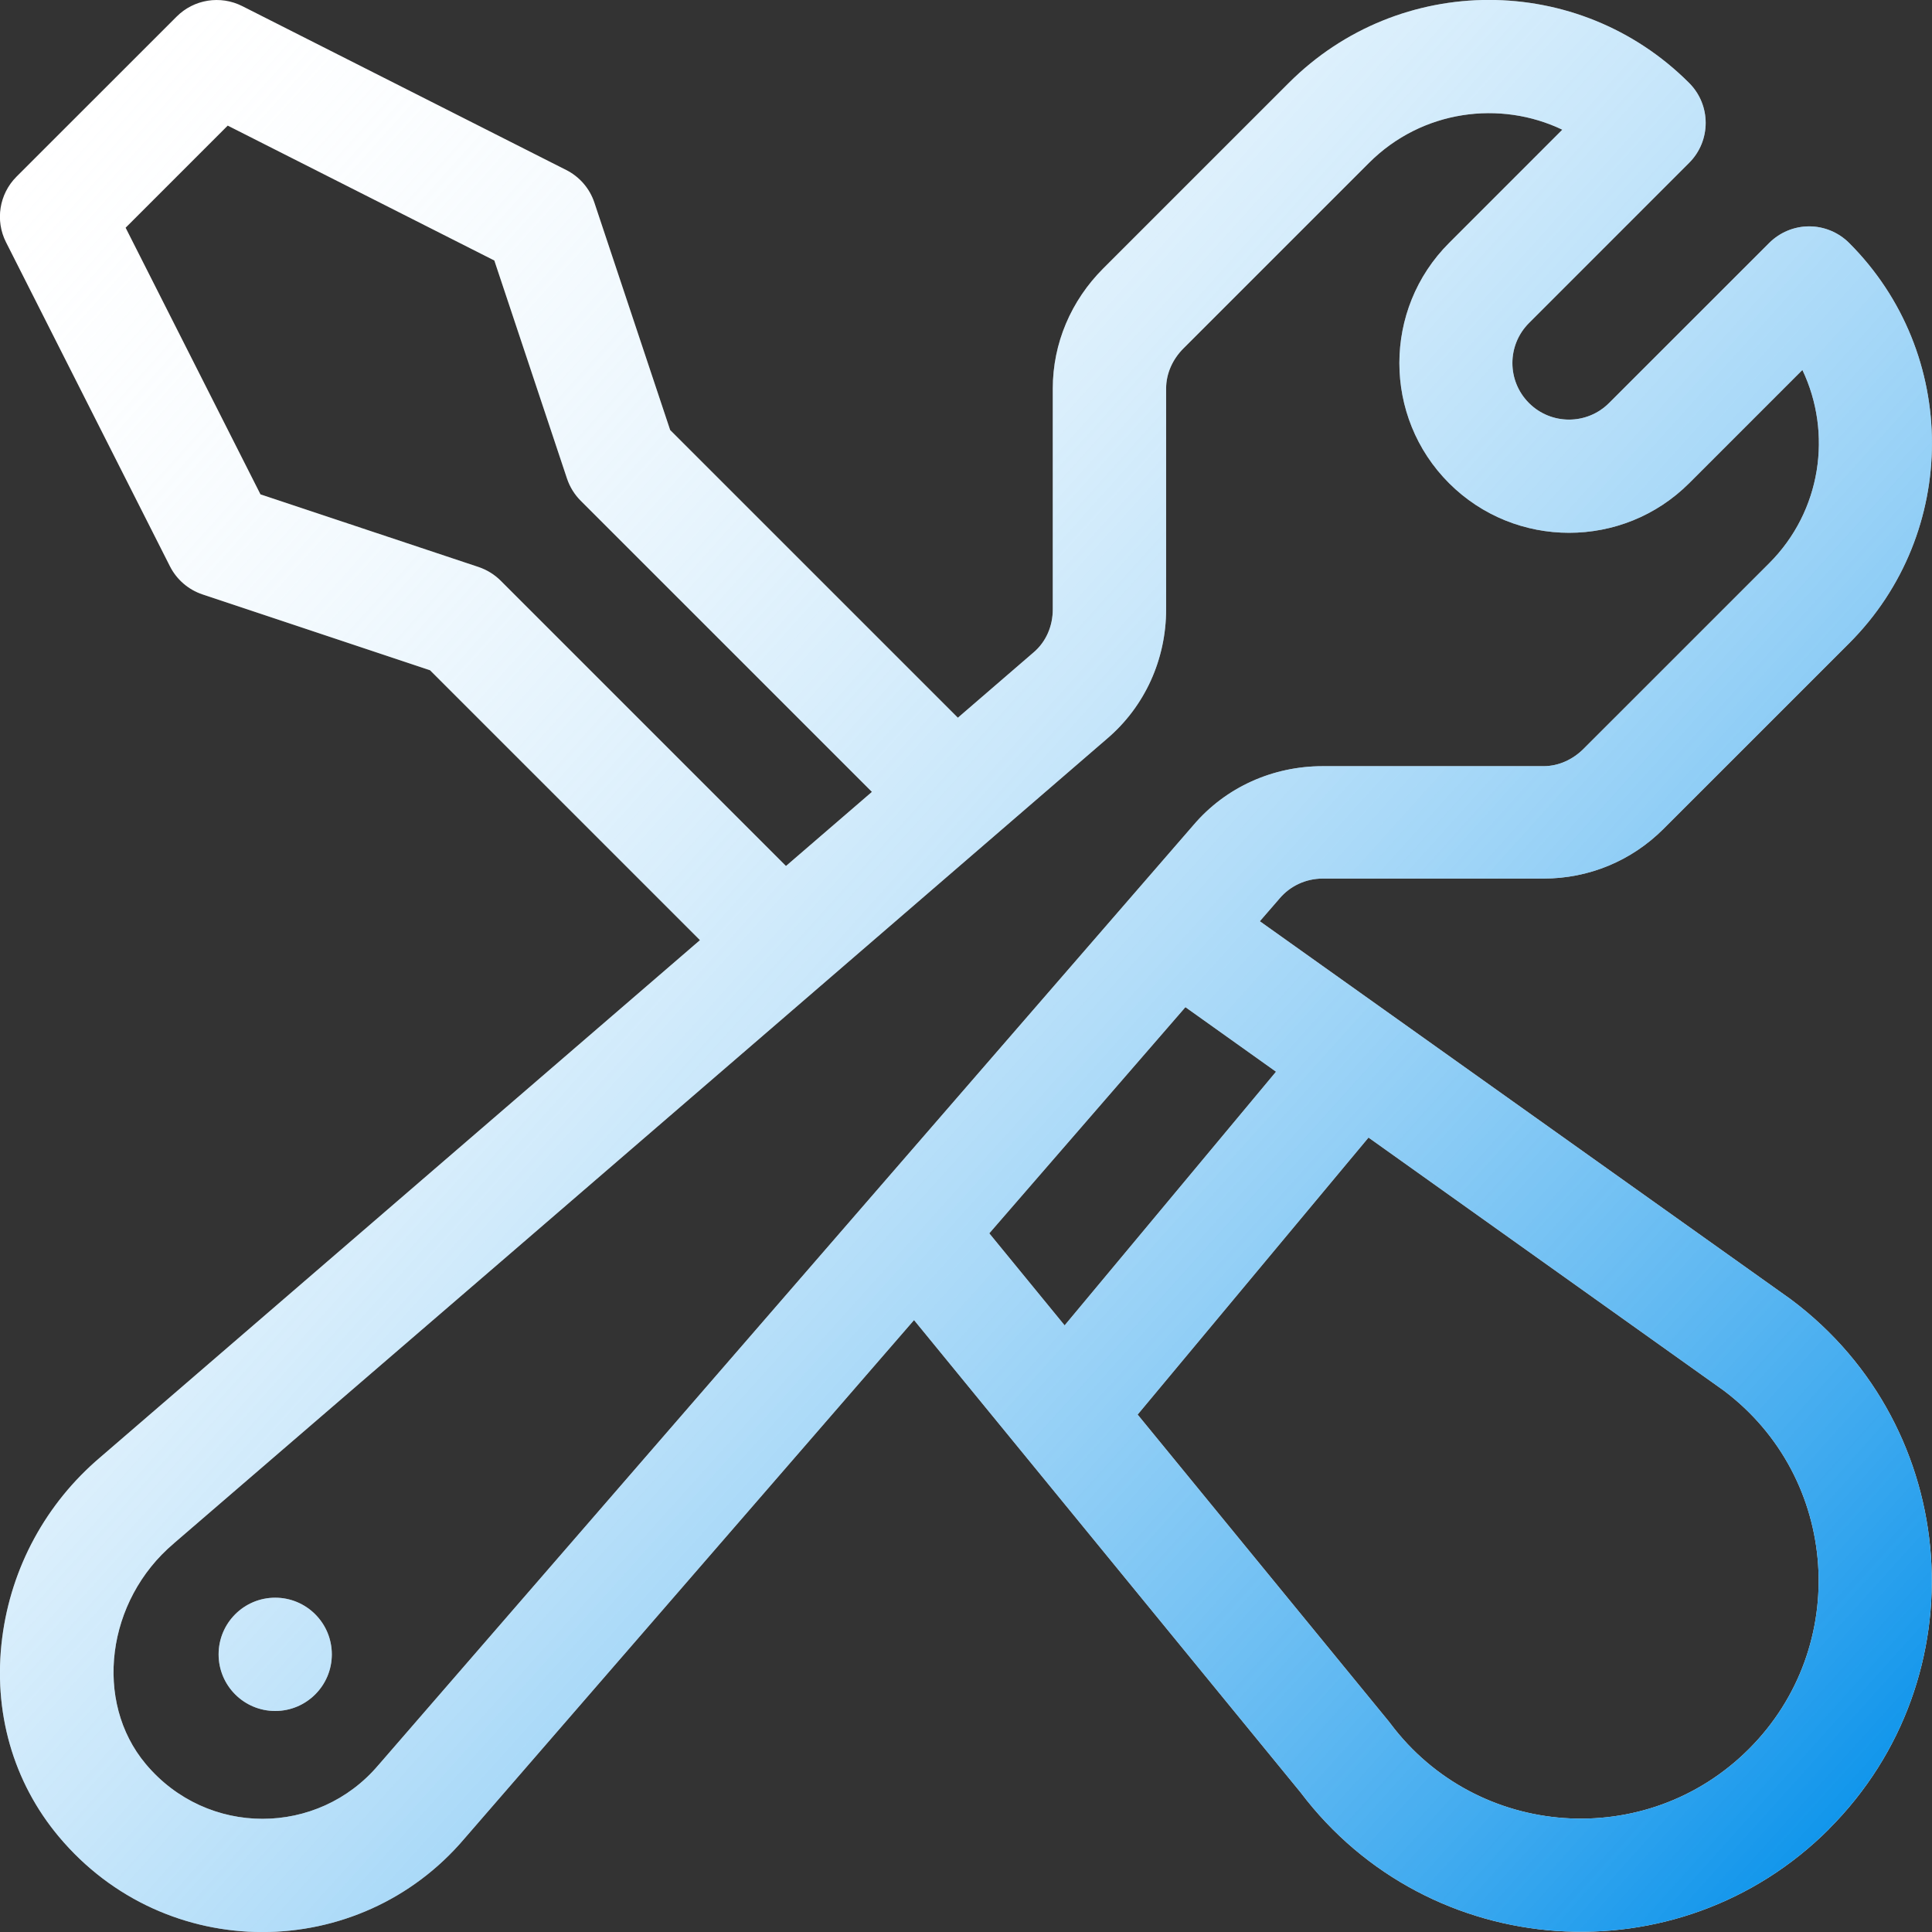 <?xml version="1.0" encoding="UTF-8"?>
<svg id="SVGDoc" width="60" height="60" xmlns="http://www.w3.org/2000/svg" version="1.1" xmlns:xlink="http://www.w3.org/1999/xlink" xmlns:avocode="https://avocode.com/" viewBox="0 0 60 60"><rect x="0" y="0" width="60" height="60" fill="#333333" stroke="none"/><defs><linearGradient id="LinearGradient1164" gradientUnits="userSpaceOnUse" x1="-0.002" y1="3.002" x2="59.998" y2="56.998"><stop stop-opacity="0" stop-color="#ffffff" offset="0"></stop><stop stop-opacity="1" stop-color="#028fea" offset="1"></stop></linearGradient></defs><desc>Generated with Avocode.</desc><g><g><title>Forma 1</title><path d="M8.547,49.618c0.971,0 1.758,0.788 1.758,1.76c0,0.97 -0.787,1.758 -1.758,1.758c-0.971,0 -1.758,-0.788 -1.758,-1.758c0,-0.972 0.787,-1.76 1.758,-1.76zM56.804,56.801c-4.682,4.681 -12.425,4.14 -16.413,-1.135c-1.187,-1.45 -10.732,-13.113 -12.005,-14.67l-13.962,16.102c-3.279,3.863 -9.28,3.899 -12.595,-0.057c-1.427,-1.702 -2.052,-3.895 -1.761,-6.175c0.279,-2.189 1.362,-4.181 3.049,-5.611l18.622,-16.058l-8.384,-8.382l-7.065,-2.355c-0.44,-0.146 -0.804,-0.462 -1.013,-0.875l-5.09,-10.062c-0.343,-0.676 -0.212,-1.499 0.326,-2.037l4.972,-4.97c0.537,-0.538 1.359,-0.669 2.037,-0.327l10.062,5.091c0.413,0.208 0.728,0.572 0.874,1.011l2.354,7.064l8.935,8.935l2.334,-2.014c0.004,-0.003 0.008,-0.007 0.012,-0.01c0.396,-0.334 0.602,-0.824 0.602,-1.341v-6.857c0,-1.408 0.569,-2.733 1.565,-3.729l5.765,-5.764c3.435,-3.436 8.996,-3.436 12.431,0c0.687,0.685 0.687,1.798 0,2.484l-4.972,4.973c-0.687,0.688 -0.687,1.798 0,2.485c0.685,0.686 1.801,0.686 2.486,0l4.972,-4.97c0.33,-0.33 0.777,-0.517 1.243,-0.517c0.466,0 0.913,0.187 1.243,0.517c3.427,3.427 3.427,9.003 0,12.429l-5.765,5.764c-0.996,0.997 -2.32,1.545 -3.729,1.545h-6.858c-0.518,0 -1.007,0.225 -1.342,0.622c-0.005,0.007 -0.009,0.012 -0.014,0.017l-0.595,0.686c3.872,2.757 12.334,8.782 16.473,11.729c0.012,0.008 0.023,0.017 0.035,0.026c5.304,3.977 5.861,11.742 1.168,16.435zM24.409,26.895l2.67,-2.302l-9.045,-9.043c-0.193,-0.194 -0.338,-0.428 -0.425,-0.688l-2.257,-6.772l-8.28,-4.189l-3.171,3.171l4.188,8.281l6.772,2.256c0.259,0.088 0.494,0.232 0.687,0.424zM37.061,25.627c1.004,-1.181 2.468,-1.833 4.018,-1.833h6.858c0.469,0 0.911,-0.207 1.243,-0.539l5.765,-5.764c1.621,-1.621 1.964,-4.042 1.03,-6.002l-3.516,3.516c-2.056,2.055 -5.402,2.055 -7.458,0c-2.056,-2.056 -2.056,-5.402 0,-7.458l3.518,-3.519c-1.921,-0.92 -4.352,-0.621 -6.004,1.031l-5.765,5.764c-0.332,0.334 -0.535,0.775 -0.535,1.244v6.857c0,1.551 -0.658,3.016 -1.84,4.021c-3.864,3.33 -13.353,11.535 -28.965,24.976c-0.004,0.003 -0.008,0.008 -0.012,0.012c-2.098,1.772 -2.497,4.911 -0.871,6.85c1.913,2.282 5.352,2.246 7.224,0.034c0.005,-0.005 0.009,-0.011 0.014,-0.015zM33.063,41.161l6.565,-7.878l-2.814,-2.005l-6.091,7.024zM53.542,43.192l-11.042,-7.864l-7.17,8.603l7.803,9.533c0.016,0.02 0.031,0.04 0.046,0.06c2.696,3.596 7.958,3.971 11.137,0.791c3.17,-3.17 2.81,-8.421 -0.775,-11.123z" fill="#ffffff" fill-opacity="1"></path><path d="M8.547,49.618c0.971,0 1.758,0.788 1.758,1.76c0,0.97 -0.787,1.758 -1.758,1.758c-0.971,0 -1.758,-0.788 -1.758,-1.758c0,-0.972 0.787,-1.76 1.758,-1.76zM56.804,56.801c-4.682,4.681 -12.425,4.14 -16.413,-1.135c-1.187,-1.45 -10.732,-13.113 -12.005,-14.67l-13.962,16.102c-3.279,3.863 -9.28,3.899 -12.595,-0.057c-1.427,-1.702 -2.052,-3.895 -1.761,-6.175c0.279,-2.189 1.362,-4.181 3.049,-5.611l18.622,-16.058l-8.384,-8.382l-7.065,-2.355c-0.44,-0.146 -0.804,-0.462 -1.013,-0.875l-5.09,-10.062c-0.343,-0.676 -0.212,-1.499 0.326,-2.037l4.972,-4.97c0.537,-0.538 1.359,-0.669 2.037,-0.327l10.062,5.091c0.413,0.208 0.728,0.572 0.874,1.011l2.354,7.064l8.935,8.935l2.334,-2.014c0.004,-0.003 0.008,-0.007 0.012,-0.01c0.396,-0.334 0.602,-0.824 0.602,-1.341v-6.857c0,-1.408 0.569,-2.733 1.565,-3.729l5.765,-5.764c3.435,-3.436 8.996,-3.436 12.431,0c0.687,0.685 0.687,1.798 0,2.484l-4.972,4.973c-0.687,0.688 -0.687,1.798 0,2.485c0.685,0.686 1.801,0.686 2.486,0l4.972,-4.97c0.33,-0.33 0.777,-0.517 1.243,-0.517c0.466,0 0.913,0.187 1.243,0.517c3.427,3.427 3.427,9.003 0,12.429l-5.765,5.764c-0.996,0.997 -2.32,1.545 -3.729,1.545h-6.858c-0.518,0 -1.007,0.225 -1.342,0.622c-0.005,0.007 -0.009,0.012 -0.014,0.017l-0.595,0.686c3.872,2.757 12.334,8.782 16.473,11.729c0.012,0.008 0.023,0.017 0.035,0.026c5.304,3.977 5.861,11.742 1.168,16.435zM24.409,26.895l2.67,-2.302l-9.045,-9.043c-0.193,-0.194 -0.338,-0.428 -0.425,-0.688l-2.257,-6.772l-8.28,-4.189l-3.171,3.171l4.188,8.281l6.772,2.256c0.259,0.088 0.494,0.232 0.687,0.424zM37.061,25.627c1.004,-1.181 2.468,-1.833 4.018,-1.833h6.858c0.469,0 0.911,-0.207 1.243,-0.539l5.765,-5.764c1.621,-1.621 1.964,-4.042 1.03,-6.002l-3.516,3.516c-2.056,2.055 -5.402,2.055 -7.458,0c-2.056,-2.056 -2.056,-5.402 0,-7.458l3.518,-3.519c-1.921,-0.92 -4.352,-0.621 -6.004,1.031l-5.765,5.764c-0.332,0.334 -0.535,0.775 -0.535,1.244v6.857c0,1.551 -0.658,3.016 -1.84,4.021c-3.864,3.33 -13.353,11.535 -28.965,24.976c-0.004,0.003 -0.008,0.008 -0.012,0.012c-2.098,1.772 -2.497,4.911 -0.871,6.85c1.913,2.282 5.352,2.246 7.224,0.034c0.005,-0.005 0.009,-0.011 0.014,-0.015zM33.063,41.161l6.565,-7.878l-2.814,-2.005l-6.091,7.024zM53.542,43.192l-11.042,-7.864l-7.17,8.603l7.803,9.533c0.016,0.02 0.031,0.04 0.046,0.06c2.696,3.596 7.958,3.971 11.137,0.791c3.17,-3.17 2.81,-8.421 -0.775,-11.123z" fill="url(#LinearGradient1164)"></path></g></g></svg>